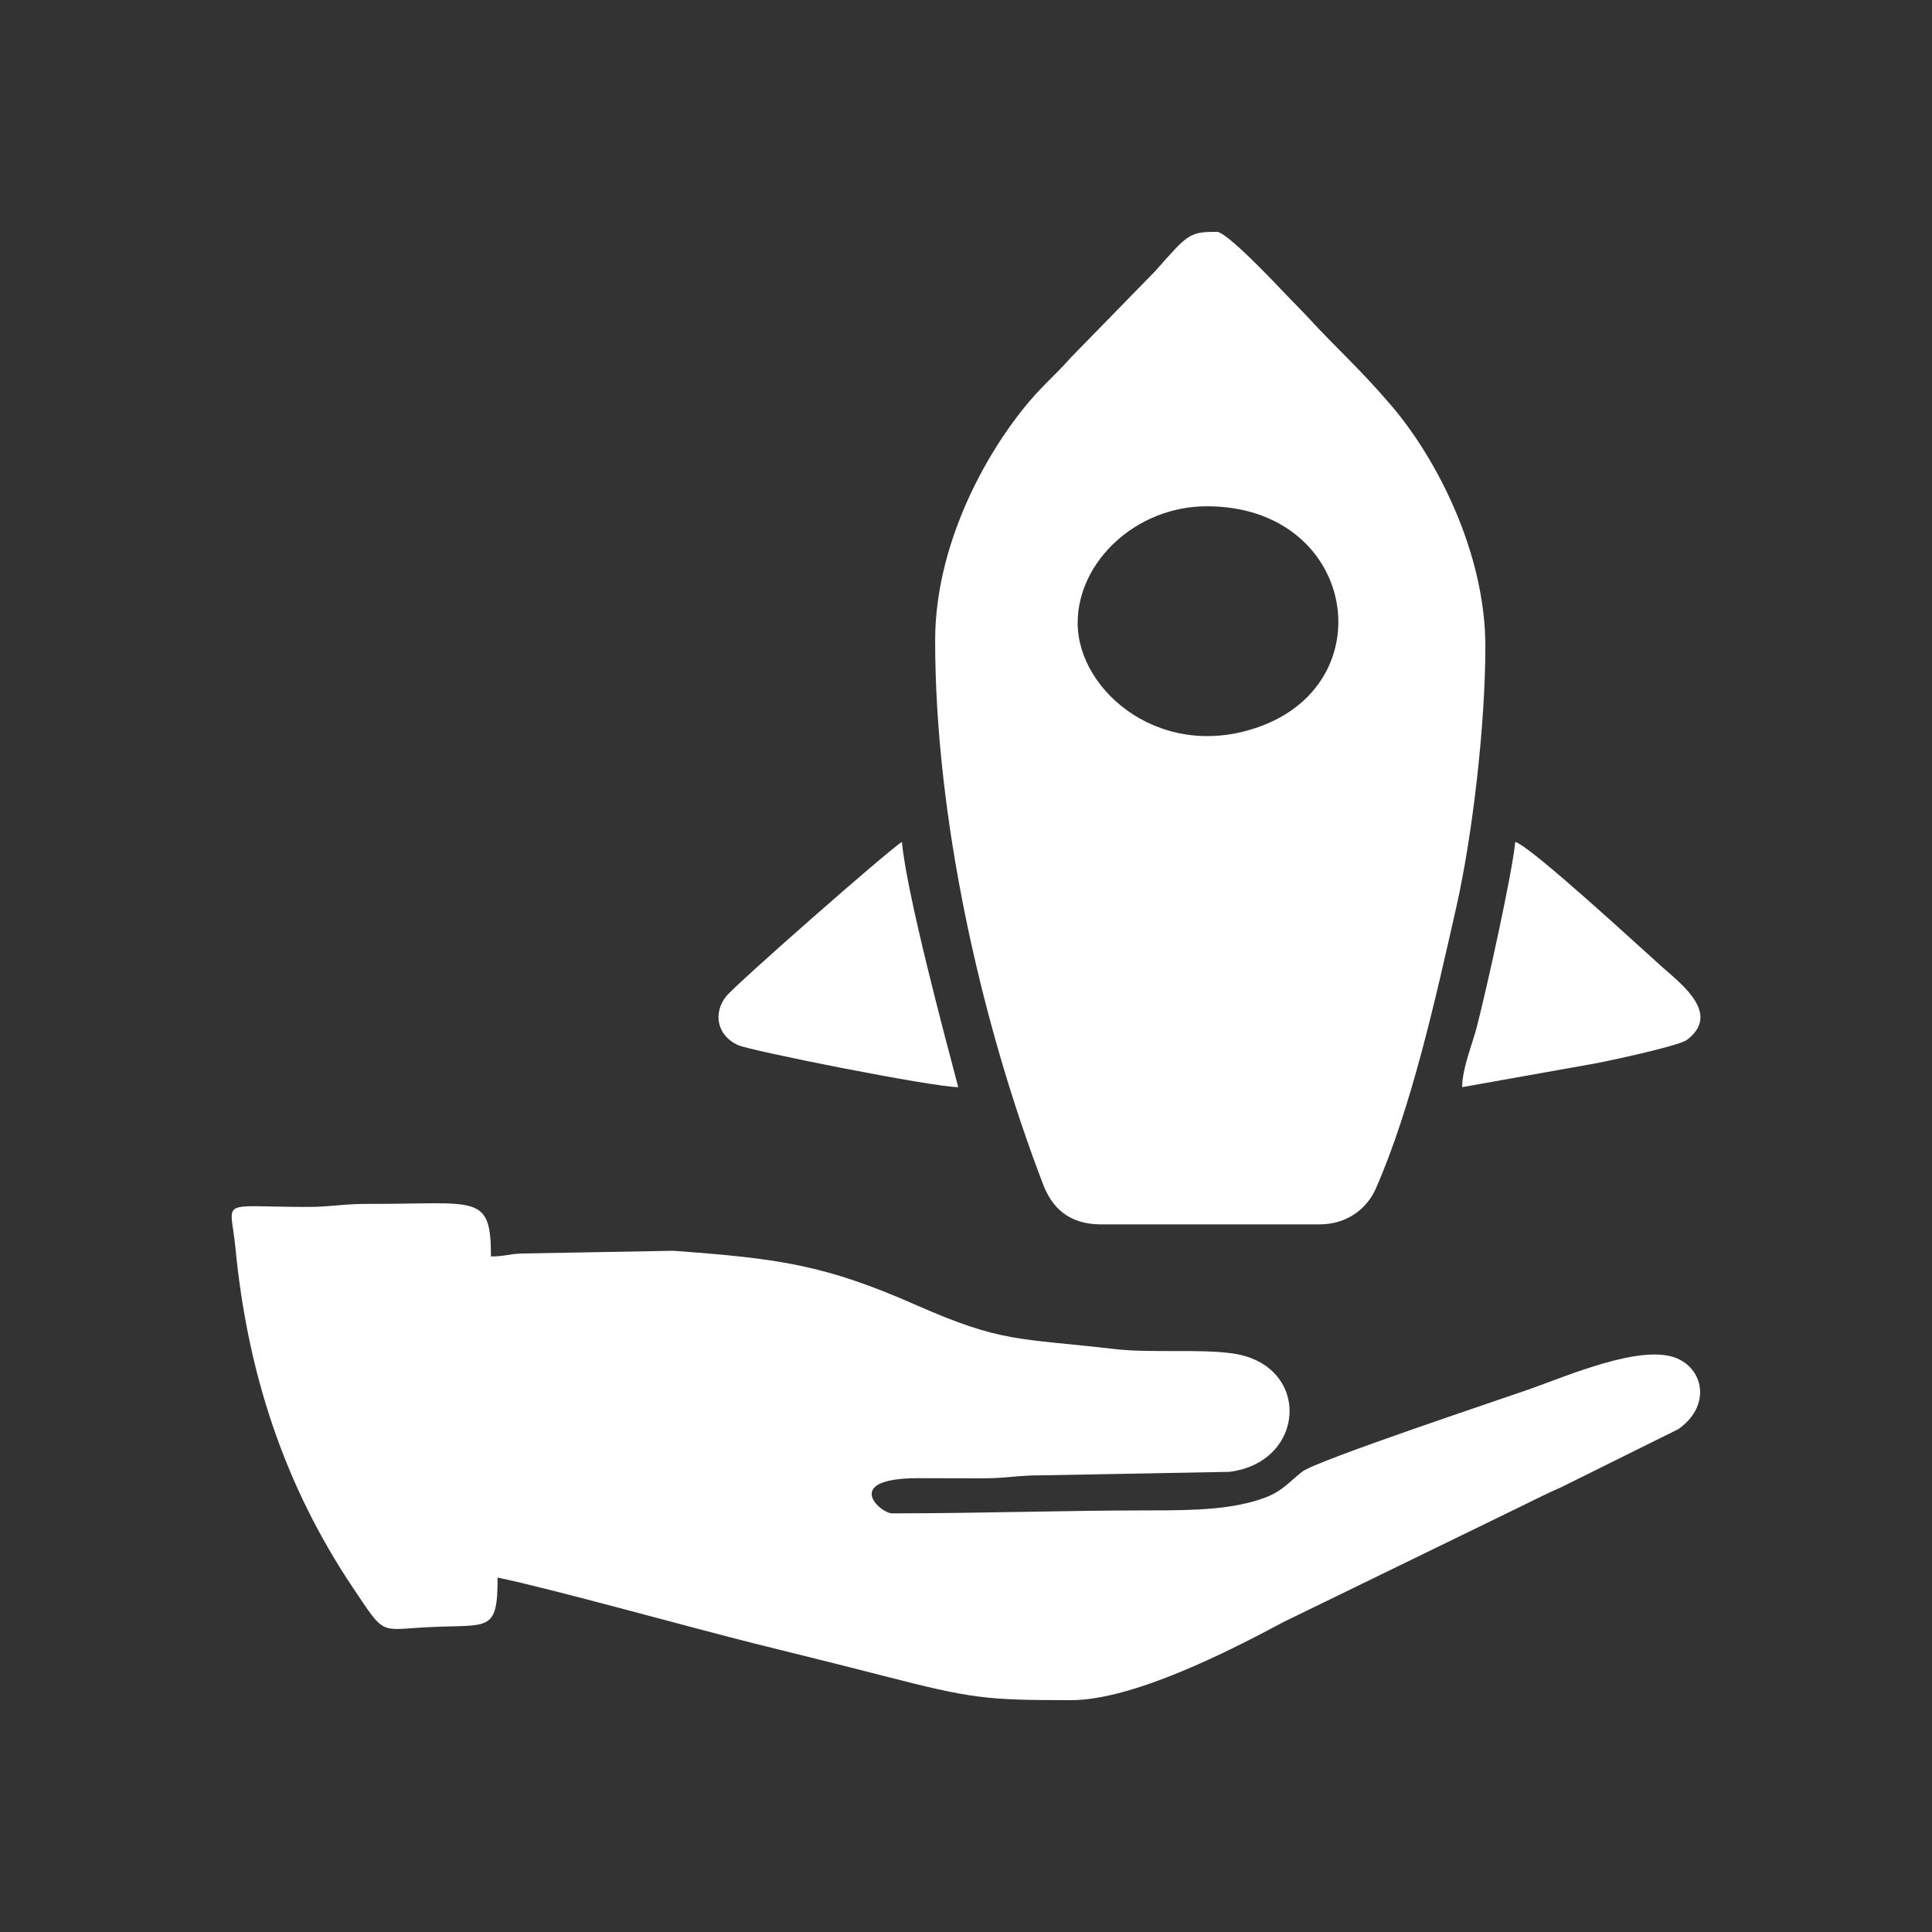 <svg width="68" height="68" viewBox="0 0 68 68" fill="none" xmlns="http://www.w3.org/2000/svg">
<rect x="0" y="0" width="68" height="68" fill="#333333" stroke="none"/>
<path fill-rule="evenodd" clip-rule="evenodd" d="M17.514 55.525C19.35 55.901 24.484 57.33 26.546 57.844C28.107 58.232 29.507 58.576 31.087 58.983C34.211 59.785 34.684 59.84 37.695 59.84C39.871 59.84 43.221 58.137 45.184 57.085L53.524 53.025C54.035 52.776 54.477 52.549 54.96 52.34L59.066 50.304C60.196 49.521 59.997 48.241 59.044 47.818C57.817 47.272 55.181 48.419 53.844 48.891C52.874 49.233 46.317 51.415 45.831 51.799C45.382 52.152 45.139 52.481 44.532 52.709C43.419 53.131 42.038 53.161 40.495 53.161C37.389 53.161 34.57 53.265 31.396 53.265C30.986 53.265 29.603 52.027 32.325 52.027C33.065 52.027 33.806 52.029 34.546 52.032C35.434 52.035 35.815 51.924 36.643 51.927L43.27 51.804C45.987 51.465 46.16 48.032 43.386 47.637C42.22 47.47 40.509 47.629 39.244 47.483C35.793 47.086 35.267 47.264 32.252 45.936C29.035 44.518 27.427 44.295 23.689 44.023L18.329 44.12C17.88 44.141 17.758 44.223 17.28 44.223C17.28 41.975 16.774 42.385 12.963 42.373C12.076 42.37 11.642 42.479 10.868 42.48C7.623 42.483 8.114 42.135 8.287 43.924C8.71 48.312 9.996 52.267 12.429 55.893C13.572 57.597 13.333 57.359 15.062 57.272C17.205 57.163 17.514 57.489 17.514 55.525V55.525Z" fill="white"/>
<path fill-rule="evenodd" clip-rule="evenodd" d="M37.93 21.928C37.93 19.765 39.99 17.819 42.479 17.819C47.642 17.819 48.742 23.859 44.464 25.526C40.963 26.888 37.93 24.358 37.93 21.928V21.928ZM32.914 22.545C32.914 28.719 34.497 35.907 36.718 41.696C37.023 42.493 37.612 43.094 38.747 43.094H46.447C47.462 43.094 48.135 42.487 48.417 41.85C49.686 38.976 50.54 35.088 51.24 32.006C51.833 29.401 52.28 25.492 52.28 22.751C52.28 19.48 50.587 16.163 48.963 14.266C47.825 12.936 47.043 12.269 45.996 11.125L45.246 10.349C44.887 9.975 43.184 8.16 42.83 8.16C41.857 8.16 41.815 8.236 40.663 9.539L37.696 12.578C37.231 13.113 36.701 13.568 36.212 14.148C34.602 16.06 32.914 19.261 32.914 22.545V22.545Z" fill="white"/>
<path fill-rule="evenodd" clip-rule="evenodd" d="M51.464 38.264L56.122 37.434C56.532 37.36 59.089 36.817 59.374 36.6C60.564 35.699 59.236 34.68 58.493 34.026C57.934 33.533 53.854 29.757 53.331 29.634C53.225 30.761 52.309 34.872 51.978 36.148C51.81 36.79 51.464 37.609 51.464 38.264V38.264Z" fill="white"/>
<path fill-rule="evenodd" clip-rule="evenodd" d="M33.727 38.264C33.262 36.503 31.921 31.502 31.744 29.634C31.296 29.898 25.884 34.654 25.553 35.074C25.098 35.651 25.227 36.435 25.963 36.78C26.381 36.978 32.833 38.264 33.727 38.264Z" fill="white"/>
</svg>
